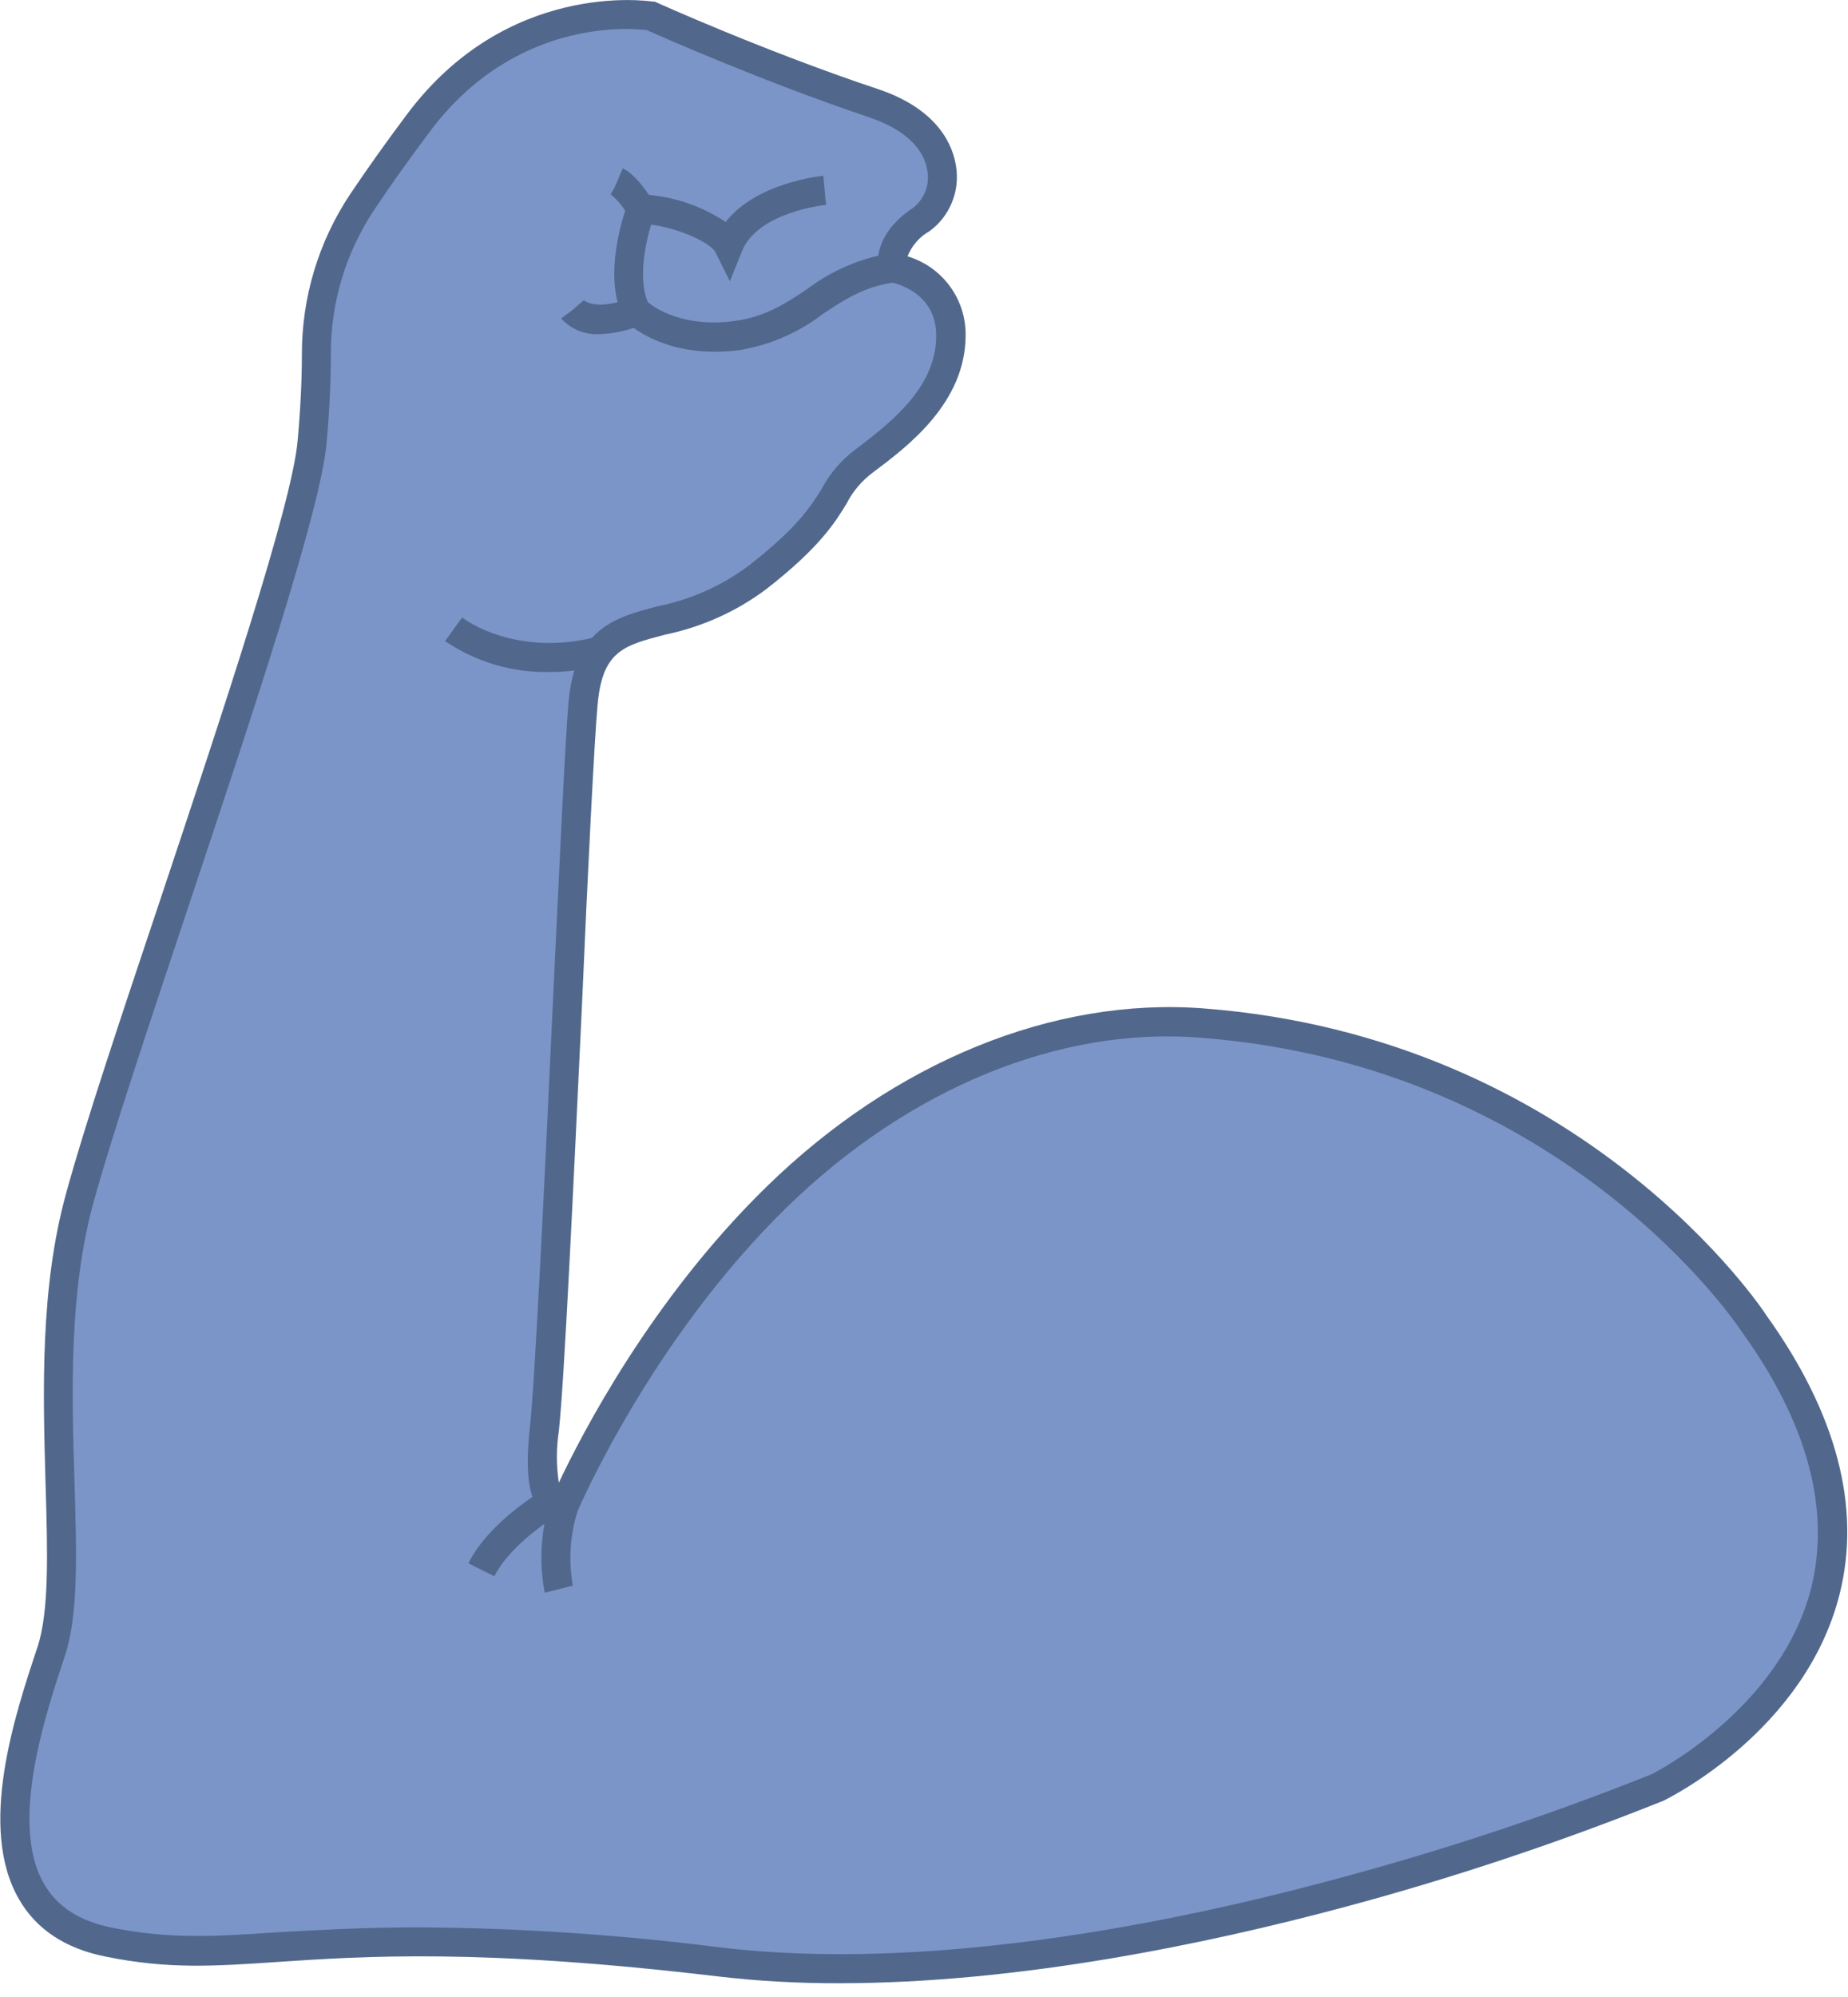 <?xml version="1.0" encoding="UTF-8"?>
<svg width="25px" height="27px" viewBox="0 0 25 27" version="1.1" xmlns="http://www.w3.org/2000/svg" xmlns:xlink="http://www.w3.org/1999/xlink">
    <!-- Generator: Sketch 55.2 (78181) - https://sketchapp.com -->
    <title>icn_arm</title>
    <desc>Created with Sketch.</desc>
    <g id="Page-1" stroke="none" stroke-width="1" fill="none" fill-rule="evenodd">
        <g id="1.-Main-Page-Copy-7" transform="translate(-298, -539)" fill-rule="nonzero">
            <g id="icn_arm" transform="translate(298, 539)">
                <path d="M12.469,2.965 C11.98,3.289 12.076,3.619 12.076,3.619 C12.076,3.619 12.861,3.75 12.861,4.535 C12.861,5.321 12.207,5.844 11.683,6.237 C11.16,6.63 11.421,6.891 10.243,7.808 C9.065,8.724 8.018,8.069 7.887,9.509 C7.792,10.556 7.495,18.148 7.364,19.326 C7.233,20.504 7.626,20.373 7.626,20.373 C7.626,20.373 8.603,18.041 10.505,16.185 C11.97,14.755 14.039,13.658 16.264,13.829 C21.369,14.221 23.725,17.886 23.725,17.886 C26.736,22.075 22.416,24.169 22.416,24.169 C22.416,24.169 15.217,27.179 9.72,26.525 C4.223,25.87 3.437,26.656 1.474,26.263 C-0.49,25.87 0.296,23.514 0.688,22.336 C1.081,21.158 0.459,18.42 1.081,16.185 C1.736,13.829 4.092,7.415 4.223,5.975 C4.266,5.493 4.28,5.101 4.28,4.789 C4.278,4.056 4.493,3.339 4.898,2.728 C5.096,2.433 5.346,2.073 5.662,1.656 C6.962,-0.077 8.804,0.216 8.804,0.216 C8.804,0.216 10.277,0.882 11.814,1.394 C12.992,1.787 12.861,2.703 12.469,2.965 Z" id="Path" fill="#7B95C9"></path>
                <path d="M11.36,26.814 C10.804,26.816 10.248,26.785 9.696,26.72 C6.51,26.342 4.919,26.448 3.757,26.526 C2.899,26.584 2.279,26.626 1.435,26.455 C0.886,26.347 0.49,26.085 0.257,25.678 C-0.305,24.708 0.202,23.185 0.505,22.275 C0.668,21.788 0.644,20.983 0.616,20.05 C0.581,18.813 0.541,17.41 0.895,16.132 C1.141,15.23 1.639,13.743 2.165,12.173 C3,9.669 3.948,6.832 4.026,5.963 C4.064,5.543 4.084,5.149 4.084,4.795 C4.082,4.022 4.309,3.267 4.738,2.624 C4.961,2.292 5.219,1.928 5.508,1.543 C6.86,-0.262 8.754,0.01 8.834,0.022 L8.86,0.022 L8.884,0.034 C8.898,0.041 10.368,0.702 11.876,1.204 C12.712,1.483 12.898,1.99 12.935,2.258 C12.985,2.591 12.848,2.924 12.577,3.124 C12.441,3.2 12.335,3.321 12.277,3.466 C12.747,3.606 13.068,4.041 13.063,4.531 C13.063,5.448 12.277,6.038 11.806,6.39 C11.659,6.5 11.538,6.642 11.454,6.806 C11.302,7.056 11.094,7.399 10.364,7.967 C9.96,8.269 9.494,8.478 9,8.58 C8.433,8.728 8.149,8.801 8.084,9.531 C8.042,9.988 7.953,11.737 7.873,13.589 C7.76,15.979 7.634,18.686 7.56,19.348 C7.525,19.579 7.525,19.815 7.56,20.046 C7.87,19.391 8.808,17.569 10.37,16.045 C12.099,14.356 14.254,13.478 16.281,13.634 C21.424,14.026 23.873,17.743 23.893,17.78 C24.847,19.109 25.183,20.382 24.885,21.559 C24.419,23.399 22.582,24.308 22.504,24.346 C21.094,24.911 19.652,25.392 18.185,25.785 C16.326,26.283 13.785,26.813 11.36,26.814 Z M5.688,26.058 C7.045,26.068 8.4,26.158 9.746,26.33 C12.554,26.665 15.826,26.012 18.076,25.404 C19.525,25.017 20.951,24.544 22.344,23.988 C22.344,23.988 24.084,23.122 24.503,21.466 C24.764,20.408 24.454,19.241 23.565,18.008 C23.537,17.963 21.19,14.411 16.249,14.031 C14.335,13.874 12.291,14.716 10.641,16.326 C8.791,18.132 7.815,20.427 7.806,20.449 L7.772,20.531 L7.687,20.56 C7.576,20.592 7.456,20.566 7.366,20.492 C7.16,20.326 7.097,19.948 7.168,19.305 C7.238,18.662 7.368,15.949 7.479,13.565 C7.571,11.63 7.649,9.957 7.691,9.492 C7.783,8.487 8.326,8.346 8.901,8.196 C9.343,8.107 9.76,7.922 10.122,7.653 C10.796,7.13 10.975,6.835 11.118,6.606 C11.227,6.401 11.38,6.222 11.565,6.082 C12.122,5.666 12.665,5.203 12.665,4.538 C12.665,3.927 12.068,3.821 12.043,3.815 L11.92,3.796 L11.886,3.677 C11.886,3.657 11.755,3.204 12.359,2.805 L12.359,2.805 C12.505,2.688 12.577,2.501 12.546,2.315 C12.503,2 12.221,1.74 11.751,1.584 C10.34,1.109 8.954,0.499 8.749,0.407 C8.529,0.38 6.965,0.246 5.819,1.774 C5.535,2.153 5.28,2.51 5.062,2.838 C4.677,3.416 4.473,4.095 4.476,4.789 C4.476,5.156 4.457,5.562 4.418,5.993 C4.334,6.91 3.42,9.645 2.537,12.292 C2.013,13.863 1.517,15.346 1.27,16.238 C0.931,17.458 0.97,18.829 1.008,20.034 C1.037,21.004 1.062,21.842 0.877,22.39 C0.615,23.182 0.122,24.656 0.596,25.471 C0.775,25.781 1.076,25.974 1.512,26.062 C2.305,26.221 2.903,26.181 3.737,26.126 C4.259,26.098 4.877,26.058 5.688,26.058 Z" id="Shape" fill="#51688C"></path>
                <path d="M9.658,4.755 C8.886,4.755 8.48,4.363 8.467,4.347 L8.445,4.319 L8.431,4.291 C8.134,3.698 8.474,2.797 8.49,2.759 L8.537,2.628 L8.668,2.628 C9.078,2.645 9.475,2.774 9.817,3.001 C10.232,2.469 11.097,2.381 11.139,2.377 L11.174,2.77 L11.157,2.573 L11.175,2.77 C11.166,2.77 10.25,2.864 10.037,3.398 L9.874,3.804 L9.679,3.411 C9.613,3.28 9.171,3.081 8.808,3.038 C8.726,3.308 8.634,3.781 8.764,4.085 C8.859,4.164 9.249,4.437 9.95,4.338 C10.365,4.279 10.632,4.099 10.916,3.911 C11.246,3.66 11.633,3.493 12.042,3.425 L12.098,3.818 C11.683,3.877 11.416,4.056 11.132,4.245 C10.802,4.498 10.414,4.666 10.004,4.734 C9.889,4.749 9.774,4.756 9.658,4.755 Z" id="Path" fill="#51688C"></path>
                <path d="M8.115,4.517 C7.918,4.531 7.724,4.453 7.592,4.306 L7.749,4.188 L7.899,4.058 C7.899,4.058 8.059,4.216 8.543,4.022 L8.688,4.387 C8.507,4.467 8.313,4.511 8.115,4.517 L8.115,4.517 Z" id="Path" fill="#51688C"></path>
                <path d="M8.508,2.936 C8.447,2.817 8.363,2.711 8.26,2.626 L8.312,2.539 L8.425,2.277 C8.47,2.296 8.632,2.385 8.844,2.74 L8.508,2.936 Z" id="Path" fill="#51688C"></path>
                <path d="M7.428,9.086 C6.927,9.095 6.435,8.949 6.021,8.668 L6.251,8.349 C6.596,8.599 7.277,8.818 8.064,8.611 L8.165,8.991 C7.924,9.054 7.677,9.086 7.428,9.086 L7.428,9.086 Z" id="Path" fill="#51688C"></path>
                <path d="M6.688,21.312 L6.336,21.136 C6.622,20.567 7.331,20.156 7.361,20.139 L7.556,20.479 C7.556,20.479 6.92,20.849 6.688,21.312 Z" id="Path" fill="#51688C"></path>
                <path d="M7.369,21.534 C7.291,21.127 7.314,20.707 7.438,20.312 L7.812,20.436 L7.626,20.373 L7.812,20.436 C7.711,20.76 7.689,21.104 7.75,21.438 L7.369,21.534 Z" id="Path" fill="#51688C"></path>
            </g>
        </g>
    </g>
</svg>